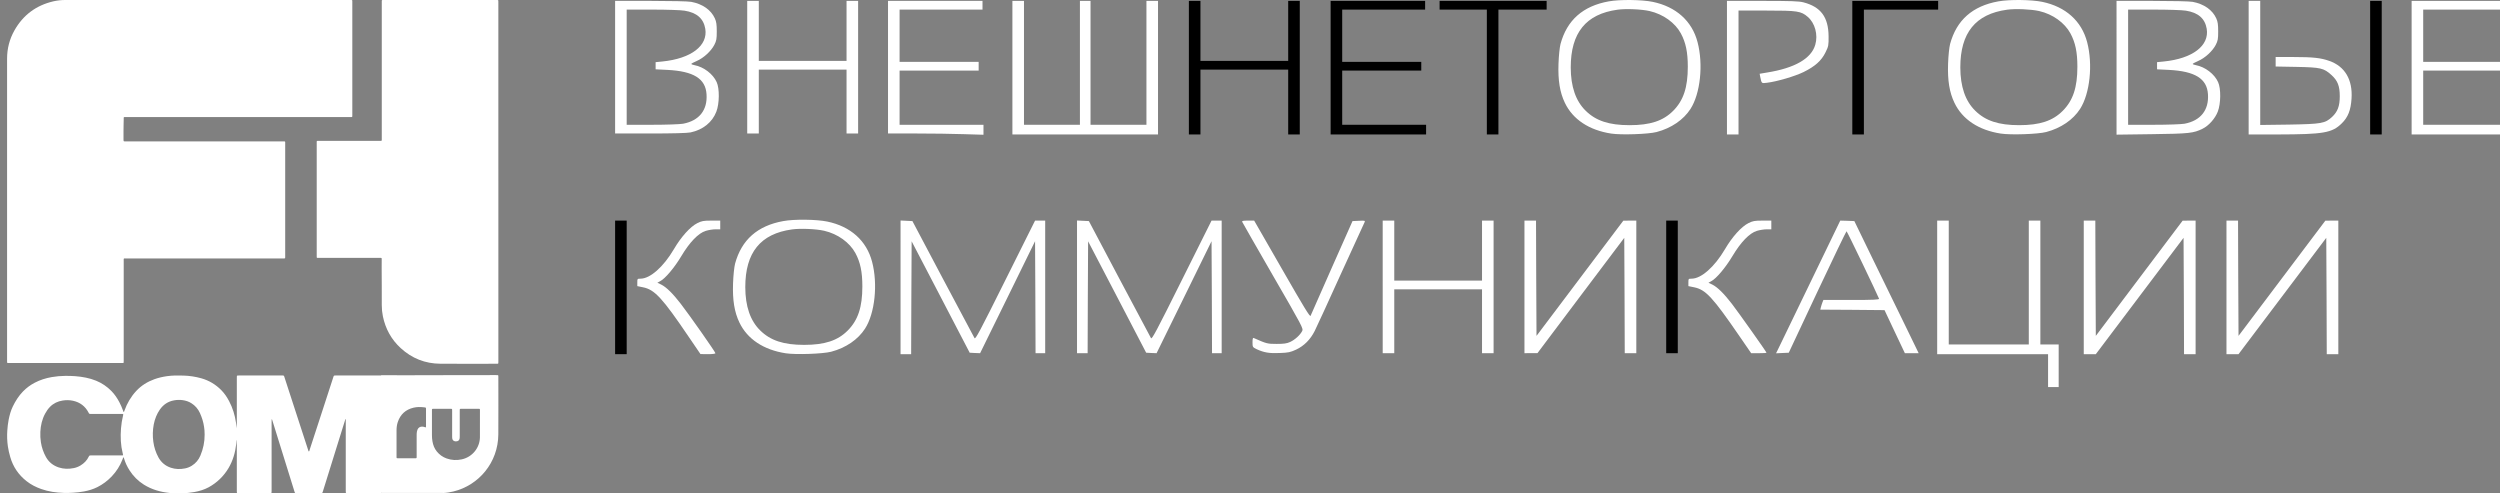 <svg class="svg" id="Main" width="100%" height="100%" viewBox="0 0 598 118" xmlns="http://www.w3.org/2000/svg">

<rect x="0" y="0" width="598" height="118" fill="#808080" stroke="none"/>

<mask id="MainMask"  maskUnits="userSpaceOnUse" >
<path d="M1.694 49.837C1.694 38.946 1.694 28.055 1.694 17.164C1.694 16.122 1.694 15.081 1.694 14.04C1.694 11.633 2.272 9.367 3.452 7.276C5.532 3.585 8.66 1.274 12.773 0.317C13.715 0.102 14.679 -0.005 15.645 0C38.371 0.002 61.097 0.003 83.823 0.002C84.305 0.002 84.273 -0.045 84.273 0.44C84.273 9.476 84.273 18.511 84.273 27.547C84.273 28.043 84.308 27.999 83.797 27.999H40.122C36.783 27.999 33.445 27.999 30.106 27.999C29.531 27.999 29.589 27.932 29.593 28.517C29.599 29.498 29.517 30.476 29.541 31.457C29.556 32.055 29.544 32.654 29.544 33.252C29.544 33.336 29.541 33.42 29.546 33.504C29.561 33.791 29.592 33.819 29.888 33.823C29.995 33.823 30.102 33.823 30.21 33.823C42.694 33.823 55.177 33.823 67.661 33.823C68.292 33.823 68.219 33.733 68.22 34.367C68.221 43.331 68.221 52.294 68.22 61.258C68.22 61.896 68.28 61.818 67.671 61.818C55.175 61.818 42.679 61.819 30.184 61.821C29.503 61.821 29.591 61.725 29.591 62.402C29.588 70.361 29.588 78.32 29.591 86.278C29.591 86.422 29.586 86.565 29.58 86.709C29.577 86.778 29.528 86.814 29.466 86.825C29.419 86.832 29.371 86.835 29.323 86.835C29.228 86.837 29.133 86.835 29.037 86.835H2.247C2.116 86.835 1.985 86.835 1.854 86.828C1.745 86.821 1.709 86.783 1.702 86.67C1.694 86.553 1.694 86.434 1.694 86.313C1.694 83.62 1.694 80.928 1.694 78.235V49.837Z" fill="white"/>
<path d="M119.209 43.517C119.209 57.807 119.209 72.096 119.209 86.384C119.209 86.54 119.209 86.695 119.2 86.85C119.195 86.952 119.144 86.998 119.04 87.005C118.936 87.012 118.826 87.011 118.719 87.011C114.259 87.011 109.8 87.034 105.341 87.005C101.709 86.982 98.528 85.731 95.848 83.267C93.606 81.208 92.205 78.655 91.587 75.67C91.407 74.79 91.318 73.894 91.321 72.996C91.321 71.416 91.338 69.836 91.316 68.257C91.297 66.905 91.296 65.553 91.294 64.201C91.294 63.507 91.302 62.813 91.303 62.119C91.303 61.648 91.316 61.688 90.878 61.688C86.049 61.688 81.22 61.688 76.391 61.688H76.105C75.755 61.688 75.759 61.698 75.759 61.325C75.759 60.367 75.759 59.41 75.759 58.453C75.759 50.386 75.759 42.32 75.759 34.254C75.759 33.622 75.683 33.693 76.305 33.693C81.121 33.691 85.938 33.691 90.756 33.693C90.863 33.693 90.97 33.695 91.077 33.693C91.294 33.686 91.311 33.668 91.319 33.437C91.323 33.305 91.319 33.173 91.319 33.042V0.69C91.319 0.558 91.317 0.426 91.319 0.295C91.326 0.018 91.335 0.009 91.596 0.003C91.656 0.003 91.715 0.003 91.775 0.003H118.745C118.841 0.003 118.935 0.003 119.031 0.006C119.16 0.013 119.194 0.044 119.201 0.184C119.208 0.339 119.206 0.495 119.206 0.65C119.206 12.845 119.206 25.04 119.206 37.235L119.209 43.517Z" fill="white"/>
<path d="M91.24 101.455C91.24 97.891 91.24 94.327 91.24 90.763C91.24 90.56 91.245 90.357 91.227 90.153C91.216 90.021 91.206 89.886 91.056 89.826C90.997 89.824 90.937 89.819 90.877 89.819C87.336 89.819 83.795 89.819 80.254 89.819C79.856 89.819 79.855 89.822 79.731 90.205C78.917 92.708 78.104 95.211 77.291 97.714C76.221 101.001 75.149 104.287 74.074 107.573C74.025 107.721 74.044 107.913 73.867 108.003C73.753 107.886 73.736 107.725 73.688 107.58C72.797 104.851 71.908 102.121 71.021 99.391C70.036 96.365 69.052 93.339 68.069 90.313C67.896 89.784 67.958 89.817 67.409 89.817C63.999 89.817 60.589 89.817 57.179 89.817C57.06 89.817 56.941 89.822 56.822 89.83C56.801 89.83 56.78 89.834 56.761 89.842C56.741 89.85 56.723 89.862 56.709 89.877C56.694 89.892 56.682 89.91 56.674 89.929C56.666 89.949 56.661 89.97 56.661 89.991C56.652 90.134 56.649 90.278 56.649 90.421C56.649 94.191 56.649 97.961 56.649 101.731C56.649 101.969 56.642 102.208 56.639 102.446C56.575 101.999 56.513 101.555 56.449 101.111C56.191 99.294 55.654 97.566 54.796 95.942C54.297 94.996 53.707 94.111 52.957 93.348C51.608 91.972 50.01 91.012 48.154 90.488C46.775 90.101 45.354 89.883 43.923 89.839C42.6 89.793 41.277 89.791 39.961 89.978C38.931 90.126 37.92 90.35 36.941 90.703C35.276 91.305 33.799 92.213 32.59 93.514C31.323 94.879 30.395 96.46 29.77 98.219C29.732 98.329 29.724 98.455 29.623 98.536C29.46 98.493 29.474 98.334 29.433 98.221C29.183 97.523 28.885 96.842 28.541 96.186C28.028 95.219 27.419 94.319 26.653 93.537C25.616 92.472 24.372 91.632 22.998 91.07C21.402 90.417 19.73 90.123 18.02 89.984C17.211 89.919 16.401 89.905 15.59 89.911C14.517 89.919 13.446 90.015 12.388 90.198C10.944 90.449 9.562 90.882 8.264 91.571C7.237 92.11 6.302 92.809 5.492 93.642C4.478 94.692 3.704 95.911 3.068 97.219C2.574 98.236 2.282 99.323 2.063 100.43C1.896 101.276 1.81 102.132 1.747 102.992C1.657 104.258 1.704 105.53 1.886 106.786C2.007 107.641 2.213 108.478 2.449 109.307C3.119 111.663 4.436 113.583 6.351 115.092C7.412 115.929 8.602 116.528 9.87 116.976C11.608 117.591 13.409 117.844 15.241 117.903C15.991 117.928 16.742 117.907 17.493 117.86C18.373 117.809 19.25 117.705 20.118 117.547C21.224 117.339 22.296 117.018 23.305 116.51C24.587 115.865 25.713 115.012 26.707 113.977C27.827 112.809 28.705 111.431 29.291 109.92C29.343 109.787 29.392 109.653 29.446 109.519C29.467 109.467 29.474 109.388 29.553 109.397C29.603 109.402 29.609 109.465 29.623 109.508C29.635 109.543 29.646 109.577 29.655 109.611C29.954 110.655 30.415 111.624 31.001 112.533C31.889 113.91 33.015 115.045 34.403 115.917C36.294 117.104 38.376 117.69 40.575 117.917C41.539 118.017 42.504 118.01 43.469 117.996C44.471 117.977 45.469 117.878 46.455 117.701C47.671 117.488 48.843 117.132 49.936 116.542C51.905 115.464 53.546 113.871 54.686 111.932C55.723 110.158 56.277 108.227 56.507 106.194C56.539 105.909 56.565 105.622 56.595 105.338C56.598 105.327 56.603 105.316 56.609 105.306L56.647 105.335V110.521C56.647 112.819 56.647 115.117 56.647 117.415C56.647 117.534 56.647 117.654 56.655 117.773C56.662 117.892 56.712 117.941 56.836 117.954C56.93 117.963 57.026 117.963 57.121 117.964C59.577 117.964 62.033 117.964 64.49 117.964C64.585 117.965 64.68 117.962 64.775 117.953C64.896 117.94 64.95 117.889 64.958 117.772C64.968 117.629 64.967 117.485 64.967 117.341C64.967 111.813 64.967 106.284 64.967 100.754C64.967 100.623 64.969 100.491 64.974 100.36C64.975 100.349 64.978 100.338 64.983 100.328C64.989 100.318 64.996 100.31 65.005 100.304C65.047 100.288 65.07 100.321 65.082 100.355C65.157 100.595 65.232 100.834 65.306 101.074C66.332 104.375 67.358 107.677 68.384 110.978C69.059 113.149 69.734 115.319 70.408 117.489C70.56 117.972 70.52 117.963 71.049 117.963C72.898 117.963 74.746 117.963 76.593 117.963C77.149 117.963 77.1 117.971 77.256 117.472C78.023 115.006 78.791 112.539 79.559 110.071C80.11 108.301 80.661 106.53 81.212 104.76C81.66 103.321 82.11 101.882 82.561 100.444C82.583 100.373 82.575 100.276 82.7 100.233C82.702 100.402 82.705 100.556 82.705 100.71C82.705 106.251 82.705 111.792 82.705 117.333C82.705 117.476 82.705 117.62 82.714 117.763C82.722 117.884 82.775 117.938 82.891 117.951C82.998 117.96 83.105 117.964 83.212 117.963C86.109 117.969 88.302 117.976 91.199 117.979L91.239 116.769C91.239 111.664 91.239 106.559 91.24 101.455ZM29.477 99.191C29.468 99.25 29.453 99.308 29.439 99.366C29.19 100.389 29.024 101.43 28.942 102.48C28.863 103.482 28.85 104.489 28.904 105.493C28.961 106.485 29.111 107.469 29.352 108.433C29.38 108.547 29.407 108.666 29.428 108.783C29.432 108.801 29.433 108.819 29.429 108.837C29.425 108.854 29.417 108.871 29.406 108.885C29.395 108.899 29.38 108.911 29.364 108.918C29.347 108.926 29.329 108.929 29.311 108.929C29.205 108.937 29.097 108.939 28.99 108.939C27.799 108.939 26.608 108.939 25.415 108.939H21.948C21.853 108.939 21.758 108.947 21.662 108.939C21.456 108.92 21.337 109.006 21.247 109.196C20.811 110.122 20.123 110.817 19.256 111.344C18.765 111.642 18.226 111.852 17.664 111.965C16.44 112.215 15.219 112.204 14.027 111.803C12.713 111.361 11.68 110.552 10.997 109.324C10.385 108.224 9.974 107.024 9.781 105.78C9.652 104.952 9.609 104.113 9.654 103.277C9.73 101.753 10.061 100.293 10.794 98.942C11.114 98.351 11.487 97.798 11.961 97.317C12.797 96.47 13.816 95.99 14.98 95.809C15.81 95.68 16.643 95.679 17.468 95.861C19.138 96.229 20.385 97.163 21.18 98.69C21.192 98.711 21.203 98.732 21.212 98.754C21.282 98.956 21.431 99.021 21.631 99.011C21.738 99.005 21.845 99.011 21.952 99.011H28.959C29.091 99.011 29.222 99.011 29.352 99.021C29.455 99.025 29.493 99.083 29.477 99.191ZM47.94 108.965C47.505 110.004 46.819 110.817 45.867 111.409C45.37 111.719 44.82 111.935 44.245 112.046C43.102 112.271 41.965 112.253 40.856 111.877C39.561 111.438 38.566 110.618 37.902 109.413C37.269 108.257 36.855 106.993 36.68 105.685C36.578 104.987 36.537 104.281 36.557 103.575C36.605 102.215 36.816 100.886 37.341 99.621C37.577 99.045 37.874 98.496 38.227 97.984C39.065 96.781 40.191 96.018 41.641 95.762C42.322 95.639 43.019 95.623 43.705 95.716C44.447 95.82 45.144 96.048 45.779 96.449C46.678 97.007 47.388 97.823 47.82 98.791C48.3 99.854 48.65 100.955 48.815 102.112C48.853 102.373 48.891 102.634 48.91 102.896C48.933 103.253 48.935 103.613 48.947 103.971C48.959 105.706 48.61 107.367 47.94 108.965Z" fill="white"/>
<path d="M116.53 95.655H92.67V112.129H116.53V95.655Z" fill="none"/>
<path d="M119.205 90.171C119.205 90.075 119.205 89.98 119.196 89.884C119.188 89.783 119.142 89.737 119.035 89.732C118.892 89.723 118.749 89.723 118.606 89.723C113.767 89.741 108.928 89.708 104.09 89.745C99.93 89.777 95.77 89.751 91.61 89.752C91.491 89.752 91.371 89.753 91.252 89.754C91.217 89.752 91.181 89.757 91.147 89.769C91.113 89.782 91.083 89.801 91.057 89.826C91.062 89.969 91.071 90.112 91.071 90.256C91.073 91.129 91.073 92.002 91.071 92.876V98.152C91.071 99.037 91.078 99.922 91.069 100.807C91.061 101.68 91.076 102.552 91.075 103.425C91.067 108.067 91.065 112.709 91.071 117.35C91.071 117.446 91.068 117.541 91.075 117.637C91.09 117.841 91.139 117.892 91.334 117.904C91.429 117.911 91.524 117.908 91.619 117.908C96.328 117.908 101.036 117.908 105.744 117.908C105.839 117.908 105.934 117.919 106.029 117.924C106.854 117.892 107.663 117.754 108.463 117.559C114.543 116.08 119.15 110.64 119.199 103.919C119.232 99.335 119.205 94.753 119.205 90.171ZM101.9 101.97C101.898 102.286 101.845 102.262 101.621 102.177C101.4 102.085 101.162 102.041 100.923 102.045C100.421 102.066 100.066 102.304 99.864 102.766C99.723 103.09 99.69 103.436 99.668 103.783C99.659 103.926 99.664 104.07 99.664 104.213C99.664 105.865 99.664 107.516 99.664 109.168C99.664 109.633 99.689 109.616 99.211 109.618C97.911 109.622 96.612 109.618 95.312 109.618C95.264 109.618 95.216 109.618 95.169 109.615C94.861 109.603 94.852 109.598 94.851 109.282C94.849 108.145 94.849 107.008 94.851 105.871V102.927C94.851 102.264 94.934 101.612 95.142 100.982C95.754 99.124 97.02 97.971 98.913 97.521C99.697 97.335 100.495 97.32 101.295 97.417C101.437 97.435 101.58 97.444 101.721 97.467C101.839 97.487 101.883 97.54 101.894 97.66C101.901 97.743 101.901 97.828 101.901 97.911C101.901 99.228 101.901 100.544 101.901 101.86C101.9 101.899 101.9 101.934 101.9 101.97ZM114.799 104.564C114.772 107.135 112.962 109.335 110.45 109.879C109.224 110.146 108.009 110.082 106.822 109.66C105.889 109.328 105.115 108.762 104.488 107.998C103.905 107.287 103.594 106.453 103.44 105.554C103.359 105.058 103.318 104.556 103.32 104.053C103.317 103.214 103.32 102.378 103.32 101.54C103.32 100.428 103.32 99.315 103.32 98.202C103.32 97.787 103.322 97.785 103.733 97.785C105.069 97.785 106.404 97.785 107.739 97.785C108.15 97.785 108.152 97.787 108.152 98.202C108.152 100.248 108.152 102.294 108.152 104.34C108.149 104.495 108.153 104.651 108.167 104.806C108.221 105.292 108.509 105.555 108.994 105.575C109.03 105.577 109.066 105.577 109.101 105.575C109.61 105.564 109.899 105.304 109.954 104.797C109.968 104.63 109.973 104.463 109.97 104.295C109.97 102.309 109.97 100.323 109.97 98.337C109.97 98.217 109.968 98.097 109.975 97.978C109.984 97.832 110.023 97.799 110.177 97.787C110.237 97.783 110.296 97.784 110.356 97.784C111.715 97.784 113.074 97.784 114.433 97.784C114.797 97.784 114.802 97.788 114.802 98.137C114.803 100.28 114.82 102.422 114.797 104.563L114.799 104.564Z" fill="white"/>
<path d="M384.809 0.329C378.627 1.44 374.821 4.82 373.276 10.516C373.068 11.349 372.861 13.271 372.792 15.261C372.653 19.221 373.115 22.091 374.314 24.592C376.205 28.551 380.103 31.144 385.41 31.953C387.809 32.324 394.314 32.092 396.251 31.583C399.78 30.657 402.686 28.666 404.37 26.05C406.723 22.392 407.461 15.423 406.054 10.075C404.739 5.028 400.91 1.601 395.329 0.444C392.744 -0.088 387.416 -0.157 384.809 0.329ZM394.589 2.644C397.865 3.407 400.679 5.445 402.062 7.992C403.24 10.168 403.723 12.483 403.723 15.956C403.723 20.911 402.685 24.036 400.217 26.514C397.819 28.921 394.727 29.941 389.792 29.941C384.879 29.941 381.742 28.899 379.297 26.491C376.921 24.176 375.721 20.703 375.721 16.119C375.721 7.854 379.343 3.363 386.909 2.321C388.938 2.042 392.629 2.204 394.589 2.644H394.589Z" fill="white"/>
<path d="M477.997 0.329C471.815 1.44 468.009 4.82 466.463 10.516C466.256 11.349 466.048 13.271 465.979 15.261C465.841 19.221 466.302 22.091 467.502 24.592C469.393 28.55 473.291 31.144 478.598 31.953C480.996 32.324 487.501 32.092 489.439 31.583C492.968 30.657 495.874 28.666 497.558 26.05C499.911 22.392 500.649 15.423 499.242 10.075C497.926 5.029 494.097 1.602 488.515 0.444C485.932 -0.088 480.603 -0.157 477.997 0.329ZM487.777 2.644C491.052 3.406 493.866 5.445 495.25 7.992C496.428 10.168 496.911 12.483 496.911 15.956C496.911 20.91 495.873 24.036 493.405 26.513C491.006 28.921 487.915 29.94 482.979 29.94C478.066 29.94 474.929 28.898 472.484 26.49C470.108 24.175 468.909 20.702 468.909 16.118C468.909 7.853 472.53 3.361 480.096 2.32C482.127 2.042 485.816 2.204 487.777 2.644Z" fill="white"/>
<path d="M147.135 16.072V31.931H155.556C160.838 31.931 164.413 31.838 165.174 31.676C168.149 31.051 170.387 29.245 171.356 26.698C172.094 24.777 172.14 21.189 171.425 19.637C170.572 17.716 168.334 16.003 166.12 15.586C165.705 15.516 165.36 15.377 165.36 15.285C165.36 15.215 165.936 14.891 166.652 14.59C168.312 13.872 170.066 12.252 170.85 10.77C171.382 9.751 171.45 9.311 171.45 7.506C171.45 5.885 171.357 5.19 170.988 4.38C170.063 2.365 168.058 0.954 165.36 0.444C164.688 0.305 160.375 0.213 155.647 0.213H147.135L147.135 16.072ZM163.72 2.551C166.672 3.013 168.286 4.426 168.704 6.881C169.373 10.932 165.313 14.013 158.462 14.706L156.824 14.868V16.581L159.662 16.72C165.912 17.044 168.773 18.803 169.003 22.555C169.257 26.352 167.227 28.876 163.398 29.594C162.638 29.732 159.362 29.848 155.971 29.848H149.903V2.297H156.085C159.476 2.297 162.912 2.412 163.72 2.551Z" fill="white"/>
<path d="M178.736 16.072V31.931H181.504V16.651H202.494V31.931H205.262V0.213H202.494V14.567H181.504V0.213H178.736V16.072Z" fill="white"/>
<path d="M212.413 16.072V31.931H219.171C222.861 31.931 228.005 32 230.589 32.093L235.248 32.232V29.847H215.181V16.882H234.095V14.799H215.181V2.297H235.016V0.213H212.413V16.072Z" fill="white"/>
<path d="M242.168 16.188V32.162H276.998V0.213H274.229V29.848H260.853V0.213H258.316V29.848H244.936V0.213H242.168V16.188Z" fill="white"/>
<path d="M284.379 16.188V32.162H287.147V16.651H308.137V32.162H310.905V0.213H308.137V14.567H287.147V0.213H284.379V16.188Z"/>
<path d="M318.286 16.188V32.162H341.122V29.847H321.054V16.882H339.969V14.799H321.054V2.297H340.89V0.213H318.286V16.188Z"/>
<path d="M344.351 1.255V2.297H355.654V32.161H358.422V2.297H369.955V0.213H344.351V1.255Z"/>
<path d="M413.088 16.188V32.163H415.855V2.527H422.521C429.971 2.527 430.802 2.641 432.439 4.055C434.146 5.537 434.909 8.315 434.215 10.7C433.269 14.01 429.325 16.279 422.705 17.344L420.906 17.645L421.044 18.363C421.39 20.007 421.321 19.96 422.659 19.798C425.012 19.52 429.347 18.247 431.424 17.229C434.146 15.886 435.691 14.521 436.66 12.529C437.375 11.093 437.42 10.838 437.398 8.662C437.352 4.102 435.553 1.647 431.378 0.559C430.317 0.281 428.356 0.212 421.574 0.212H413.088V16.188Z" fill="white"/>
<path d="M443.074 16.188V32.162H445.842V2.298H463.604V0.213H443.074V16.188Z"/>
<path d="M506.276 16.21V32.209L514.764 32.094C523.668 31.98 524.682 31.863 526.851 30.797C528.327 30.08 529.85 28.367 530.496 26.7C531.234 24.778 531.28 21.19 530.565 19.638C529.711 17.717 527.474 16.004 525.259 15.587C524.844 15.517 524.499 15.379 524.499 15.286C524.499 15.216 525.076 14.892 525.791 14.591C527.452 13.873 529.205 12.253 529.989 10.771C530.521 9.752 530.589 9.313 530.589 7.507C530.589 5.886 530.497 5.191 530.127 4.381C529.204 2.365 527.197 0.954 524.497 0.444C523.828 0.306 519.514 0.213 514.786 0.213H506.274L506.276 16.21ZM522.863 2.551C525.815 3.014 527.429 4.426 527.845 6.881C528.514 10.932 524.454 14.013 517.603 14.706L515.966 14.868V16.581L518.803 16.72C525.054 17.044 527.914 18.803 528.145 22.555C528.398 26.352 526.368 28.876 522.54 29.594C521.78 29.732 518.503 29.848 515.112 29.848H509.046V2.297H515.225C518.616 2.297 522.053 2.412 522.863 2.551Z" fill="white"/>
<path d="M537.877 16.188V32.162H544.864C555.798 32.139 557.828 31.792 560.134 29.523C561.657 28.041 562.303 26.375 562.487 23.596C562.787 19.057 560.896 15.863 557.159 14.567C555.175 13.849 553.237 13.641 548.671 13.641H544.334V15.91L549.363 16.003C555.129 16.117 555.844 16.28 557.689 17.948C559.165 19.29 559.673 20.564 559.673 23.018C559.673 25.379 559.165 26.722 557.828 27.972C556.144 29.523 555.358 29.662 547.517 29.803L540.647 29.893V0.213H537.879L537.877 16.188Z" fill="white"/>
<path d="M566.94 16.188V32.162H569.708V0.213H566.94V16.188Z"/>
<path d="M576.86 16.188V32.162H599.696V29.847H579.628V16.882H598.543V14.799H579.628V2.297H599.464V0.213H576.86V16.188Z" fill="white"/>
<path d="M187.361 52.883C181.18 53.994 177.374 57.375 175.829 63.07C175.621 63.903 175.413 65.825 175.344 67.816C175.206 71.775 175.667 74.646 176.866 77.146C178.758 81.105 182.656 83.698 187.962 84.507C190.361 84.878 196.866 84.646 198.804 84.137C202.333 83.211 205.239 81.22 206.923 78.603C209.276 74.946 210.014 67.977 208.606 62.629C207.292 57.582 203.463 54.155 197.881 52.998C195.297 52.466 189.969 52.397 187.361 52.883ZM197.142 55.198C200.417 55.961 203.231 58 204.615 60.546C205.793 62.723 206.276 65.038 206.276 68.511C206.276 73.465 205.238 76.59 202.77 79.068C200.371 81.475 197.28 82.494 192.344 82.494C187.431 82.494 184.294 81.453 181.849 79.045C179.473 76.73 178.273 73.257 178.273 68.673C178.273 60.408 181.895 55.916 189.461 54.874C191.492 54.596 195.182 54.758 197.143 55.198H197.142Z" fill="white"/>
<path d="M147.135 68.742V84.717H149.903V52.767H147.135V68.742Z"/>
<path d="M166.811 53.37C165.127 54.203 162.912 56.657 161.183 59.621C158.691 63.857 155.508 66.659 153.203 66.659C152.465 66.659 152.443 66.682 152.443 67.561V68.441L153.804 68.719C156.594 69.275 158.44 71.266 164.806 80.666L167.551 84.694L169.35 84.717C170.388 84.717 171.126 84.624 171.126 84.485C171.126 84.208 164.991 75.456 162.845 72.678C160.977 70.247 159.386 68.673 158.163 68.071L157.24 67.631L157.909 67.261C159.109 66.659 161.346 63.996 162.961 61.287C164.991 57.884 167.067 55.754 168.82 55.223C169.489 55.014 170.55 54.852 171.172 54.852H172.28V52.769H170.132C168.286 52.767 167.826 52.86 166.811 53.37Z" fill="white"/>
<path d="M215.411 68.742V84.717H217.948L217.995 71.22L218.064 57.722L225.007 71.033L231.95 84.369L233.195 84.438L234.441 84.484L241.015 71.103L247.589 57.698L247.658 71.103L247.704 84.484H250.01V52.766H247.589L240.461 67.052C234.326 79.368 233.311 81.267 233.103 80.873C232.964 80.642 229.551 74.229 225.537 66.658L218.248 52.883L216.818 52.814L215.412 52.744L215.411 68.742Z" fill="white"/>
<path d="M257.623 68.626V84.485H260.161L260.207 71.103L260.276 57.722L267.219 71.033L274.162 84.368L275.408 84.438L276.653 84.484L283.227 71.102L289.801 57.698L289.87 71.102L289.916 84.484H292.223V52.766H289.801L282.672 67.052C276.537 79.368 275.522 81.267 275.314 80.873C275.176 80.642 271.762 74.229 267.748 66.658L260.46 52.883L259.029 52.814L257.623 52.744V68.626Z" fill="white"/>
<path d="M297.135 53.068C297.204 53.254 300.526 59.041 304.516 65.964C311.597 78.211 311.782 78.582 311.482 79.184C310.975 80.156 309.752 81.267 308.599 81.8C307.791 82.17 307.099 82.263 305.369 82.263C303.155 82.263 302.97 82.217 299.902 80.852C299.671 80.759 299.602 81.06 299.602 81.894C299.602 83.028 299.625 83.051 300.617 83.537C302.324 84.324 303.616 84.556 306.107 84.44C308.183 84.371 308.667 84.255 310.028 83.63C311.943 82.727 313.442 81.222 314.48 79.162C314.918 78.305 317.71 72.216 320.708 65.595C323.73 58.996 326.29 53.394 326.405 53.161C326.589 52.767 326.497 52.744 325.067 52.814L323.522 52.883L318.586 63.996C315.888 70.108 313.603 75.294 313.488 75.549C313.35 75.873 311.873 73.465 306.66 64.366L299.994 52.767H298.519C297.366 52.767 297.043 52.837 297.135 53.068Z" fill="white"/>
<path d="M330.742 68.626V84.485H333.509V69.205H354.5V84.485H357.268V52.767H354.5V67.122H333.509V52.767H330.741L330.742 68.626Z" fill="white"/>
<path d="M364.65 68.626V84.485L366.218 84.462H367.763L378.143 70.664L388.523 56.889L388.592 70.687L388.638 84.485H391.406V52.767H389.861L388.292 52.791L377.913 66.566L367.533 80.341L367.464 66.566L367.418 52.767H364.65V68.626Z" fill="white"/>
<path d="M398.557 68.626V84.485H401.325V52.767H398.557V68.626Z"/>
<path d="M418.232 53.37C416.548 54.203 414.334 56.657 412.604 59.62C410.113 63.857 406.93 66.659 404.624 66.659C403.886 66.659 403.864 66.681 403.864 67.561V68.441L405.225 68.719C407.993 69.275 409.676 71.081 416.158 80.526L418.88 84.485H420.725C421.717 84.485 422.547 84.439 422.547 84.371C422.547 84.186 415.905 74.809 414.267 72.679C412.398 70.248 410.809 68.674 409.585 68.072L408.662 67.632L409.331 67.262C410.53 66.66 412.767 63.997 414.382 61.288C416.412 57.885 418.486 55.755 420.241 55.224C420.91 55.015 421.971 54.853 422.594 54.853H423.701V52.77H421.555C419.708 52.767 419.247 52.86 418.232 53.37Z" fill="white"/>
<path d="M432.948 67.747C428.958 76.012 425.498 83.143 425.267 83.629L424.829 84.509L426.352 84.439L427.874 84.37L434.702 69.831C438.461 61.843 441.621 55.314 441.691 55.314C441.829 55.314 448.933 70.108 449.464 71.451C449.556 71.683 448.149 71.752 442.867 71.752H436.155L435.924 72.331C435.81 72.655 435.624 73.187 435.555 73.488L435.417 74.067L443.098 74.113L450.779 74.183L453.201 79.323L455.646 84.485H458.944L455.761 77.933C454.008 74.345 450.548 67.237 448.057 62.143L443.559 52.883L441.875 52.813L440.191 52.767L432.948 67.747Z" fill="white"/>
<path d="M463.373 68.742V84.717H489.899V92.589H492.436V82.402H488.055V52.766H485.287V82.402H466.142V52.766H463.374L463.373 68.742Z" fill="white"/>
<path d="M498.434 68.742V84.717H501.317L511.812 70.803L522.307 56.889L522.376 70.803L522.422 84.717H525.19V52.767H523.645L522.076 52.791L511.696 66.566L501.317 80.341L501.247 66.566L501.201 52.767H498.434V68.742Z" fill="white"/>
<path d="M532.572 68.742V84.717H535.455L545.95 70.803L556.445 56.889L556.514 70.803L556.56 84.717H559.328V52.767H557.784L556.216 52.791L545.836 66.566L535.456 80.341L535.387 66.566L535.341 52.767H532.573L532.572 68.742Z" fill="white"/>
</mask>


<g id="MainForm" width="100%" height="100%">
<path d="M1.694 49.837C1.694 38.946 1.694 28.055 1.694 17.164C1.694 16.122 1.694 15.081 1.694 14.04C1.694 11.633 2.272 9.367 3.452 7.276C5.532 3.585 8.66 1.274 12.773 0.317C13.715 0.102 14.679 -0.005 15.645 0C38.371 0.002 61.097 0.003 83.823 0.002C84.305 0.002 84.273 -0.045 84.273 0.44C84.273 9.476 84.273 18.511 84.273 27.547C84.273 28.043 84.308 27.999 83.797 27.999H40.122C36.783 27.999 33.445 27.999 30.106 27.999C29.531 27.999 29.589 27.932 29.593 28.517C29.599 29.498 29.517 30.476 29.541 31.457C29.556 32.055 29.544 32.654 29.544 33.252C29.544 33.336 29.541 33.42 29.546 33.504C29.561 33.791 29.592 33.819 29.888 33.823C29.995 33.823 30.102 33.823 30.21 33.823C42.694 33.823 55.177 33.823 67.661 33.823C68.292 33.823 68.219 33.733 68.22 34.367C68.221 43.331 68.221 52.294 68.22 61.258C68.22 61.896 68.28 61.818 67.671 61.818C55.175 61.818 42.679 61.819 30.184 61.821C29.503 61.821 29.591 61.725 29.591 62.402C29.588 70.361 29.588 78.32 29.591 86.278C29.591 86.422 29.586 86.565 29.58 86.709C29.577 86.778 29.528 86.814 29.466 86.825C29.419 86.832 29.371 86.835 29.323 86.835C29.228 86.837 29.133 86.835 29.037 86.835H2.247C2.116 86.835 1.985 86.835 1.854 86.828C1.745 86.821 1.709 86.783 1.702 86.67C1.694 86.553 1.694 86.434 1.694 86.313C1.694 83.62 1.694 80.928 1.694 78.235V49.837Z" fill="white"/>
<path d="M119.209 43.517C119.209 57.807 119.209 72.096 119.209 86.384C119.209 86.54 119.209 86.695 119.2 86.85C119.195 86.952 119.144 86.998 119.04 87.005C118.936 87.012 118.826 87.011 118.719 87.011C114.259 87.011 109.8 87.034 105.341 87.005C101.709 86.982 98.528 85.731 95.848 83.267C93.606 81.208 92.205 78.655 91.587 75.67C91.407 74.79 91.318 73.894 91.321 72.996C91.321 71.416 91.338 69.836 91.316 68.257C91.297 66.905 91.296 65.553 91.294 64.201C91.294 63.507 91.302 62.813 91.303 62.119C91.303 61.648 91.316 61.688 90.878 61.688C86.049 61.688 81.22 61.688 76.391 61.688H76.105C75.755 61.688 75.759 61.698 75.759 61.325C75.759 60.367 75.759 59.41 75.759 58.453C75.759 50.386 75.759 42.32 75.759 34.254C75.759 33.622 75.683 33.693 76.305 33.693C81.121 33.691 85.938 33.691 90.756 33.693C90.863 33.693 90.97 33.695 91.077 33.693C91.294 33.686 91.311 33.668 91.319 33.437C91.323 33.305 91.319 33.173 91.319 33.042V0.69C91.319 0.558 91.317 0.426 91.319 0.295C91.326 0.018 91.335 0.009 91.596 0.003C91.656 0.003 91.715 0.003 91.775 0.003H118.745C118.841 0.003 118.935 0.003 119.031 0.006C119.16 0.013 119.194 0.044 119.201 0.184C119.208 0.339 119.206 0.495 119.206 0.65C119.206 12.845 119.206 25.04 119.206 37.235L119.209 43.517Z" fill="white"/>
<path d="M91.24 101.455C91.24 97.891 91.24 94.327 91.24 90.763C91.24 90.56 91.245 90.357 91.227 90.153C91.216 90.021 91.206 89.886 91.056 89.826C90.997 89.824 90.937 89.819 90.877 89.819C87.336 89.819 83.795 89.819 80.254 89.819C79.856 89.819 79.855 89.822 79.731 90.205C78.917 92.708 78.104 95.211 77.291 97.714C76.221 101.001 75.149 104.287 74.074 107.573C74.025 107.721 74.044 107.913 73.867 108.003C73.753 107.886 73.736 107.725 73.688 107.58C72.797 104.851 71.908 102.121 71.021 99.391C70.036 96.365 69.052 93.339 68.069 90.313C67.896 89.784 67.958 89.817 67.409 89.817C63.999 89.817 60.589 89.817 57.179 89.817C57.06 89.817 56.941 89.822 56.822 89.83C56.801 89.83 56.78 89.834 56.761 89.842C56.741 89.85 56.723 89.862 56.709 89.877C56.694 89.892 56.682 89.91 56.674 89.929C56.666 89.949 56.661 89.97 56.661 89.991C56.652 90.134 56.649 90.278 56.649 90.421C56.649 94.191 56.649 97.961 56.649 101.731C56.649 101.969 56.642 102.208 56.639 102.446C56.575 101.999 56.513 101.555 56.449 101.111C56.191 99.294 55.654 97.566 54.796 95.942C54.297 94.996 53.707 94.111 52.957 93.348C51.608 91.972 50.01 91.012 48.154 90.488C46.775 90.101 45.354 89.883 43.923 89.839C42.6 89.793 41.277 89.791 39.961 89.978C38.931 90.126 37.92 90.35 36.941 90.703C35.276 91.305 33.799 92.213 32.59 93.514C31.323 94.879 30.395 96.46 29.77 98.219C29.732 98.329 29.724 98.455 29.623 98.536C29.46 98.493 29.474 98.334 29.433 98.221C29.183 97.523 28.885 96.842 28.541 96.186C28.028 95.219 27.419 94.319 26.653 93.537C25.616 92.472 24.372 91.632 22.998 91.07C21.402 90.417 19.73 90.123 18.02 89.984C17.211 89.919 16.401 89.905 15.59 89.911C14.517 89.919 13.446 90.015 12.388 90.198C10.944 90.449 9.562 90.882 8.264 91.571C7.237 92.11 6.302 92.809 5.492 93.642C4.478 94.692 3.704 95.911 3.068 97.219C2.574 98.236 2.282 99.323 2.063 100.43C1.896 101.276 1.81 102.132 1.747 102.992C1.657 104.258 1.704 105.53 1.886 106.786C2.007 107.641 2.213 108.478 2.449 109.307C3.119 111.663 4.436 113.583 6.351 115.092C7.412 115.929 8.602 116.528 9.87 116.976C11.608 117.591 13.409 117.844 15.241 117.903C15.991 117.928 16.742 117.907 17.493 117.86C18.373 117.809 19.25 117.705 20.118 117.547C21.224 117.339 22.296 117.018 23.305 116.51C24.587 115.865 25.713 115.012 26.707 113.977C27.827 112.809 28.705 111.431 29.291 109.92C29.343 109.787 29.392 109.653 29.446 109.519C29.467 109.467 29.474 109.388 29.553 109.397C29.603 109.402 29.609 109.465 29.623 109.508C29.635 109.543 29.646 109.577 29.655 109.611C29.954 110.655 30.415 111.624 31.001 112.533C31.889 113.91 33.015 115.045 34.403 115.917C36.294 117.104 38.376 117.69 40.575 117.917C41.539 118.017 42.504 118.01 43.469 117.996C44.471 117.977 45.469 117.878 46.455 117.701C47.671 117.488 48.843 117.132 49.936 116.542C51.905 115.464 53.546 113.871 54.686 111.932C55.723 110.158 56.277 108.227 56.507 106.194C56.539 105.909 56.565 105.622 56.595 105.338C56.598 105.327 56.603 105.316 56.609 105.306L56.647 105.335V110.521C56.647 112.819 56.647 115.117 56.647 117.415C56.647 117.534 56.647 117.654 56.655 117.773C56.662 117.892 56.712 117.941 56.836 117.954C56.93 117.963 57.026 117.963 57.121 117.964C59.577 117.964 62.033 117.964 64.49 117.964C64.585 117.965 64.68 117.962 64.775 117.953C64.896 117.94 64.95 117.889 64.958 117.772C64.968 117.629 64.967 117.485 64.967 117.341C64.967 111.813 64.967 106.284 64.967 100.754C64.967 100.623 64.969 100.491 64.974 100.36C64.975 100.349 64.978 100.338 64.983 100.328C64.989 100.318 64.996 100.31 65.005 100.304C65.047 100.288 65.07 100.321 65.082 100.355C65.157 100.595 65.232 100.834 65.306 101.074C66.332 104.375 67.358 107.677 68.384 110.978C69.059 113.149 69.734 115.319 70.408 117.489C70.56 117.972 70.52 117.963 71.049 117.963C72.898 117.963 74.746 117.963 76.593 117.963C77.149 117.963 77.1 117.971 77.256 117.472C78.023 115.006 78.791 112.539 79.559 110.071C80.11 108.301 80.661 106.53 81.212 104.76C81.66 103.321 82.11 101.882 82.561 100.444C82.583 100.373 82.575 100.276 82.7 100.233C82.702 100.402 82.705 100.556 82.705 100.71C82.705 106.251 82.705 111.792 82.705 117.333C82.705 117.476 82.705 117.62 82.714 117.763C82.722 117.884 82.775 117.938 82.891 117.951C82.998 117.96 83.105 117.964 83.212 117.963C86.109 117.969 88.302 117.976 91.199 117.979L91.239 116.769C91.239 111.664 91.239 106.559 91.24 101.455ZM29.477 99.191C29.468 99.25 29.453 99.308 29.439 99.366C29.19 100.389 29.024 101.43 28.942 102.48C28.863 103.482 28.85 104.489 28.904 105.493C28.961 106.485 29.111 107.469 29.352 108.433C29.38 108.547 29.407 108.666 29.428 108.783C29.432 108.801 29.433 108.819 29.429 108.837C29.425 108.854 29.417 108.871 29.406 108.885C29.395 108.899 29.38 108.911 29.364 108.918C29.347 108.926 29.329 108.929 29.311 108.929C29.205 108.937 29.097 108.939 28.99 108.939C27.799 108.939 26.608 108.939 25.415 108.939H21.948C21.853 108.939 21.758 108.947 21.662 108.939C21.456 108.92 21.337 109.006 21.247 109.196C20.811 110.122 20.123 110.817 19.256 111.344C18.765 111.642 18.226 111.852 17.664 111.965C16.44 112.215 15.219 112.204 14.027 111.803C12.713 111.361 11.68 110.552 10.997 109.324C10.385 108.224 9.974 107.024 9.781 105.78C9.652 104.952 9.609 104.113 9.654 103.277C9.73 101.753 10.061 100.293 10.794 98.942C11.114 98.351 11.487 97.798 11.961 97.317C12.797 96.47 13.816 95.99 14.98 95.809C15.81 95.68 16.643 95.679 17.468 95.861C19.138 96.229 20.385 97.163 21.18 98.69C21.192 98.711 21.203 98.732 21.212 98.754C21.282 98.956 21.431 99.021 21.631 99.011C21.738 99.005 21.845 99.011 21.952 99.011H28.959C29.091 99.011 29.222 99.011 29.352 99.021C29.455 99.025 29.493 99.083 29.477 99.191ZM47.94 108.965C47.505 110.004 46.819 110.817 45.867 111.409C45.37 111.719 44.82 111.935 44.245 112.046C43.102 112.271 41.965 112.253 40.856 111.877C39.561 111.438 38.566 110.618 37.902 109.413C37.269 108.257 36.855 106.993 36.68 105.685C36.578 104.987 36.537 104.281 36.557 103.575C36.605 102.215 36.816 100.886 37.341 99.621C37.577 99.045 37.874 98.496 38.227 97.984C39.065 96.781 40.191 96.018 41.641 95.762C42.322 95.639 43.019 95.623 43.705 95.716C44.447 95.82 45.144 96.048 45.779 96.449C46.678 97.007 47.388 97.823 47.82 98.791C48.3 99.854 48.65 100.955 48.815 102.112C48.853 102.373 48.891 102.634 48.91 102.896C48.933 103.253 48.935 103.613 48.947 103.971C48.959 105.706 48.61 107.367 47.94 108.965Z" fill="white"/>
<path d="M116.53 95.655H92.67V112.129H116.53V95.655Z" fill="none"/>
<path d="M119.205 90.171C119.205 90.075 119.205 89.98 119.196 89.884C119.188 89.783 119.142 89.737 119.035 89.732C118.892 89.723 118.749 89.723 118.606 89.723C113.767 89.741 108.928 89.708 104.09 89.745C99.93 89.777 95.77 89.751 91.61 89.752C91.491 89.752 91.371 89.753 91.252 89.754C91.217 89.752 91.181 89.757 91.147 89.769C91.113 89.782 91.083 89.801 91.057 89.826C91.062 89.969 91.071 90.112 91.071 90.256C91.073 91.129 91.073 92.002 91.071 92.876V98.152C91.071 99.037 91.078 99.922 91.069 100.807C91.061 101.68 91.076 102.552 91.075 103.425C91.067 108.067 91.065 112.709 91.071 117.35C91.071 117.446 91.068 117.541 91.075 117.637C91.09 117.841 91.139 117.892 91.334 117.904C91.429 117.911 91.524 117.908 91.619 117.908C96.328 117.908 101.036 117.908 105.744 117.908C105.839 117.908 105.934 117.919 106.029 117.924C106.854 117.892 107.663 117.754 108.463 117.559C114.543 116.08 119.15 110.64 119.199 103.919C119.232 99.335 119.205 94.753 119.205 90.171ZM101.9 101.97C101.898 102.286 101.845 102.262 101.621 102.177C101.4 102.085 101.162 102.041 100.923 102.045C100.421 102.066 100.066 102.304 99.864 102.766C99.723 103.09 99.69 103.436 99.668 103.783C99.659 103.926 99.664 104.07 99.664 104.213C99.664 105.865 99.664 107.516 99.664 109.168C99.664 109.633 99.689 109.616 99.211 109.618C97.911 109.622 96.612 109.618 95.312 109.618C95.264 109.618 95.216 109.618 95.169 109.615C94.861 109.603 94.852 109.598 94.851 109.282C94.849 108.145 94.849 107.008 94.851 105.871V102.927C94.851 102.264 94.934 101.612 95.142 100.982C95.754 99.124 97.02 97.971 98.913 97.521C99.697 97.335 100.495 97.32 101.295 97.417C101.437 97.435 101.58 97.444 101.721 97.467C101.839 97.487 101.883 97.54 101.894 97.66C101.901 97.743 101.901 97.828 101.901 97.911C101.901 99.228 101.901 100.544 101.901 101.86C101.9 101.899 101.9 101.934 101.9 101.97ZM114.799 104.564C114.772 107.135 112.962 109.335 110.45 109.879C109.224 110.146 108.009 110.082 106.822 109.66C105.889 109.328 105.115 108.762 104.488 107.998C103.905 107.287 103.594 106.453 103.44 105.554C103.359 105.058 103.318 104.556 103.32 104.053C103.317 103.214 103.32 102.378 103.32 101.54C103.32 100.428 103.32 99.315 103.32 98.202C103.32 97.787 103.322 97.785 103.733 97.785C105.069 97.785 106.404 97.785 107.739 97.785C108.15 97.785 108.152 97.787 108.152 98.202C108.152 100.248 108.152 102.294 108.152 104.34C108.149 104.495 108.153 104.651 108.167 104.806C108.221 105.292 108.509 105.555 108.994 105.575C109.03 105.577 109.066 105.577 109.101 105.575C109.61 105.564 109.899 105.304 109.954 104.797C109.968 104.63 109.973 104.463 109.97 104.295C109.97 102.309 109.97 100.323 109.97 98.337C109.97 98.217 109.968 98.097 109.975 97.978C109.984 97.832 110.023 97.799 110.177 97.787C110.237 97.783 110.296 97.784 110.356 97.784C111.715 97.784 113.074 97.784 114.433 97.784C114.797 97.784 114.802 97.788 114.802 98.137C114.803 100.28 114.82 102.422 114.797 104.563L114.799 104.564Z" fill="white"/>
<path d="M384.809 0.329C378.627 1.44 374.821 4.82 373.276 10.516C373.068 11.349 372.861 13.271 372.792 15.261C372.653 19.221 373.115 22.091 374.314 24.592C376.205 28.551 380.103 31.144 385.41 31.953C387.809 32.324 394.314 32.092 396.251 31.583C399.78 30.657 402.686 28.666 404.37 26.05C406.723 22.392 407.461 15.423 406.054 10.075C404.739 5.028 400.91 1.601 395.329 0.444C392.744 -0.088 387.416 -0.157 384.809 0.329ZM394.589 2.644C397.865 3.407 400.679 5.445 402.062 7.992C403.24 10.168 403.723 12.483 403.723 15.956C403.723 20.911 402.685 24.036 400.217 26.514C397.819 28.921 394.727 29.941 389.792 29.941C384.879 29.941 381.742 28.899 379.297 26.491C376.921 24.176 375.721 20.703 375.721 16.119C375.721 7.854 379.343 3.363 386.909 2.321C388.938 2.042 392.629 2.204 394.589 2.644H394.589Z" fill="white"/>
<path d="M477.997 0.329C471.815 1.44 468.009 4.82 466.463 10.516C466.256 11.349 466.048 13.271 465.979 15.261C465.841 19.221 466.302 22.091 467.502 24.592C469.393 28.55 473.291 31.144 478.598 31.953C480.996 32.324 487.501 32.092 489.439 31.583C492.968 30.657 495.874 28.666 497.558 26.05C499.911 22.392 500.649 15.423 499.242 10.075C497.926 5.029 494.097 1.602 488.515 0.444C485.932 -0.088 480.603 -0.157 477.997 0.329ZM487.777 2.644C491.052 3.406 493.866 5.445 495.25 7.992C496.428 10.168 496.911 12.483 496.911 15.956C496.911 20.91 495.873 24.036 493.405 26.513C491.006 28.921 487.915 29.94 482.979 29.94C478.066 29.94 474.929 28.898 472.484 26.49C470.108 24.175 468.909 20.702 468.909 16.118C468.909 7.853 472.53 3.361 480.096 2.32C482.127 2.042 485.816 2.204 487.777 2.644Z" fill="white"/>
<path d="M147.135 16.072V31.931H155.556C160.838 31.931 164.413 31.838 165.174 31.676C168.149 31.051 170.387 29.245 171.356 26.698C172.094 24.777 172.14 21.189 171.425 19.637C170.572 17.716 168.334 16.003 166.12 15.586C165.705 15.516 165.36 15.377 165.36 15.285C165.36 15.215 165.936 14.891 166.652 14.59C168.312 13.872 170.066 12.252 170.85 10.77C171.382 9.751 171.45 9.311 171.45 7.506C171.45 5.885 171.357 5.19 170.988 4.38C170.063 2.365 168.058 0.954 165.36 0.444C164.688 0.305 160.375 0.213 155.647 0.213H147.135L147.135 16.072ZM163.72 2.551C166.672 3.013 168.286 4.426 168.704 6.881C169.373 10.932 165.313 14.013 158.462 14.706L156.824 14.868V16.581L159.662 16.72C165.912 17.044 168.773 18.803 169.003 22.555C169.257 26.352 167.227 28.876 163.398 29.594C162.638 29.732 159.362 29.848 155.971 29.848H149.903V2.297H156.085C159.476 2.297 162.912 2.412 163.72 2.551Z" fill="white"/>
<path d="M178.736 16.072V31.931H181.504V16.651H202.494V31.931H205.262V0.213H202.494V14.567H181.504V0.213H178.736V16.072Z" fill="white"/>
<path d="M212.413 16.072V31.931H219.171C222.861 31.931 228.005 32 230.589 32.093L235.248 32.232V29.847H215.181V16.882H234.095V14.799H215.181V2.297H235.016V0.213H212.413V16.072Z" fill="white"/>
<path d="M242.168 16.188V32.162H276.998V0.213H274.229V29.848H260.853V0.213H258.316V29.848H244.936V0.213H242.168V16.188Z" fill="white"/>
<path d="M284.379 16.188V32.162H287.147V16.651H308.137V32.162H310.905V0.213H308.137V14.567H287.147V0.213H284.379V16.188Z"/>
<path d="M318.286 16.188V32.162H341.122V29.847H321.054V16.882H339.969V14.799H321.054V2.297H340.89V0.213H318.286V16.188Z"/>
<path d="M344.351 1.255V2.297H355.654V32.161H358.422V2.297H369.955V0.213H344.351V1.255Z"/>
<path d="M413.088 16.188V32.163H415.855V2.527H422.521C429.971 2.527 430.802 2.641 432.439 4.055C434.146 5.537 434.909 8.315 434.215 10.7C433.269 14.01 429.325 16.279 422.705 17.344L420.906 17.645L421.044 18.363C421.39 20.007 421.321 19.96 422.659 19.798C425.012 19.52 429.347 18.247 431.424 17.229C434.146 15.886 435.691 14.521 436.66 12.529C437.375 11.093 437.42 10.838 437.398 8.662C437.352 4.102 435.553 1.647 431.378 0.559C430.317 0.281 428.356 0.212 421.574 0.212H413.088V16.188Z" fill="white"/>
<path d="M443.074 16.188V32.162H445.842V2.298H463.604V0.213H443.074V16.188Z"/>
<path d="M506.276 16.21V32.209L514.764 32.094C523.668 31.98 524.682 31.863 526.851 30.797C528.327 30.08 529.85 28.367 530.496 26.7C531.234 24.778 531.28 21.19 530.565 19.638C529.711 17.717 527.474 16.004 525.259 15.587C524.844 15.517 524.499 15.379 524.499 15.286C524.499 15.216 525.076 14.892 525.791 14.591C527.452 13.873 529.205 12.253 529.989 10.771C530.521 9.752 530.589 9.313 530.589 7.507C530.589 5.886 530.497 5.191 530.127 4.381C529.204 2.365 527.197 0.954 524.497 0.444C523.828 0.306 519.514 0.213 514.786 0.213H506.274L506.276 16.21ZM522.863 2.551C525.815 3.014 527.429 4.426 527.845 6.881C528.514 10.932 524.454 14.013 517.603 14.706L515.966 14.868V16.581L518.803 16.72C525.054 17.044 527.914 18.803 528.145 22.555C528.398 26.352 526.368 28.876 522.54 29.594C521.78 29.732 518.503 29.848 515.112 29.848H509.046V2.297H515.225C518.616 2.297 522.053 2.412 522.863 2.551Z" fill="white"/>
<path d="M537.877 16.188V32.162H544.864C555.798 32.139 557.828 31.792 560.134 29.523C561.657 28.041 562.303 26.375 562.487 23.596C562.787 19.057 560.896 15.863 557.159 14.567C555.175 13.849 553.237 13.641 548.671 13.641H544.334V15.91L549.363 16.003C555.129 16.117 555.844 16.28 557.689 17.948C559.165 19.29 559.673 20.564 559.673 23.018C559.673 25.379 559.165 26.722 557.828 27.972C556.144 29.523 555.358 29.662 547.517 29.803L540.647 29.893V0.213H537.879L537.877 16.188Z" fill="white"/>
<path d="M566.94 16.188V32.162H569.708V0.213H566.94V16.188Z"/>
<path d="M576.86 16.188V32.162H599.696V29.847H579.628V16.882H598.543V14.799H579.628V2.297H599.464V0.213H576.86V16.188Z" fill="white"/>
<path d="M187.361 52.883C181.18 53.994 177.374 57.375 175.829 63.07C175.621 63.903 175.413 65.825 175.344 67.816C175.206 71.775 175.667 74.646 176.866 77.146C178.758 81.105 182.656 83.698 187.962 84.507C190.361 84.878 196.866 84.646 198.804 84.137C202.333 83.211 205.239 81.22 206.923 78.603C209.276 74.946 210.014 67.977 208.606 62.629C207.292 57.582 203.463 54.155 197.881 52.998C195.297 52.466 189.969 52.397 187.361 52.883ZM197.142 55.198C200.417 55.961 203.231 58 204.615 60.546C205.793 62.723 206.276 65.038 206.276 68.511C206.276 73.465 205.238 76.59 202.77 79.068C200.371 81.475 197.28 82.494 192.344 82.494C187.431 82.494 184.294 81.453 181.849 79.045C179.473 76.73 178.273 73.257 178.273 68.673C178.273 60.408 181.895 55.916 189.461 54.874C191.492 54.596 195.182 54.758 197.143 55.198H197.142Z" fill="white"/>
<path d="M147.135 68.742V84.717H149.903V52.767H147.135V68.742Z"/>
<path d="M166.811 53.37C165.127 54.203 162.912 56.657 161.183 59.621C158.691 63.857 155.508 66.659 153.203 66.659C152.465 66.659 152.443 66.682 152.443 67.561V68.441L153.804 68.719C156.594 69.275 158.44 71.266 164.806 80.666L167.551 84.694L169.35 84.717C170.388 84.717 171.126 84.624 171.126 84.485C171.126 84.208 164.991 75.456 162.845 72.678C160.977 70.247 159.386 68.673 158.163 68.071L157.24 67.631L157.909 67.261C159.109 66.659 161.346 63.996 162.961 61.287C164.991 57.884 167.067 55.754 168.82 55.223C169.489 55.014 170.55 54.852 171.172 54.852H172.28V52.769H170.132C168.286 52.767 167.826 52.86 166.811 53.37Z" fill="white"/>
<path d="M215.411 68.742V84.717H217.948L217.995 71.22L218.064 57.722L225.007 71.033L231.95 84.369L233.195 84.438L234.441 84.484L241.015 71.103L247.589 57.698L247.658 71.103L247.704 84.484H250.01V52.766H247.589L240.461 67.052C234.326 79.368 233.311 81.267 233.103 80.873C232.964 80.642 229.551 74.229 225.537 66.658L218.248 52.883L216.818 52.814L215.412 52.744L215.411 68.742Z" fill="white"/>
<path d="M257.623 68.626V84.485H260.161L260.207 71.103L260.276 57.722L267.219 71.033L274.162 84.368L275.408 84.438L276.653 84.484L283.227 71.102L289.801 57.698L289.87 71.102L289.916 84.484H292.223V52.766H289.801L282.672 67.052C276.537 79.368 275.522 81.267 275.314 80.873C275.176 80.642 271.762 74.229 267.748 66.658L260.46 52.883L259.029 52.814L257.623 52.744V68.626Z" fill="white"/>
<path d="M297.135 53.068C297.204 53.254 300.526 59.041 304.516 65.964C311.597 78.211 311.782 78.582 311.482 79.184C310.975 80.156 309.752 81.267 308.599 81.8C307.791 82.17 307.099 82.263 305.369 82.263C303.155 82.263 302.97 82.217 299.902 80.852C299.671 80.759 299.602 81.06 299.602 81.894C299.602 83.028 299.625 83.051 300.617 83.537C302.324 84.324 303.616 84.556 306.107 84.44C308.183 84.371 308.667 84.255 310.028 83.63C311.943 82.727 313.442 81.222 314.48 79.162C314.918 78.305 317.71 72.216 320.708 65.595C323.73 58.996 326.29 53.394 326.405 53.161C326.589 52.767 326.497 52.744 325.067 52.814L323.522 52.883L318.586 63.996C315.888 70.108 313.603 75.294 313.488 75.549C313.35 75.873 311.873 73.465 306.66 64.366L299.994 52.767H298.519C297.366 52.767 297.043 52.837 297.135 53.068Z" fill="white"/>
<path d="M330.742 68.626V84.485H333.509V69.205H354.5V84.485H357.268V52.767H354.5V67.122H333.509V52.767H330.741L330.742 68.626Z" fill="white"/>
<path d="M364.65 68.626V84.485L366.218 84.462H367.763L378.143 70.664L388.523 56.889L388.592 70.687L388.638 84.485H391.406V52.767H389.861L388.292 52.791L377.913 66.566L367.533 80.341L367.464 66.566L367.418 52.767H364.65V68.626Z" fill="white"/>
<path d="M398.557 68.626V84.485H401.325V52.767H398.557V68.626Z"/>
<path d="M418.232 53.37C416.548 54.203 414.334 56.657 412.604 59.62C410.113 63.857 406.93 66.659 404.624 66.659C403.886 66.659 403.864 66.681 403.864 67.561V68.441L405.225 68.719C407.993 69.275 409.676 71.081 416.158 80.526L418.88 84.485H420.725C421.717 84.485 422.547 84.439 422.547 84.371C422.547 84.186 415.905 74.809 414.267 72.679C412.398 70.248 410.809 68.674 409.585 68.072L408.662 67.632L409.331 67.262C410.53 66.66 412.767 63.997 414.382 61.288C416.412 57.885 418.486 55.755 420.241 55.224C420.91 55.015 421.971 54.853 422.594 54.853H423.701V52.77H421.555C419.708 52.767 419.247 52.86 418.232 53.37Z" fill="white"/>
<path d="M432.948 67.747C428.958 76.012 425.498 83.143 425.267 83.629L424.829 84.509L426.352 84.439L427.874 84.37L434.702 69.831C438.461 61.843 441.621 55.314 441.691 55.314C441.829 55.314 448.933 70.108 449.464 71.451C449.556 71.683 448.149 71.752 442.867 71.752H436.155L435.924 72.331C435.81 72.655 435.624 73.187 435.555 73.488L435.417 74.067L443.098 74.113L450.779 74.183L453.201 79.323L455.646 84.485H458.944L455.761 77.933C454.008 74.345 450.548 67.237 448.057 62.143L443.559 52.883L441.875 52.813L440.191 52.767L432.948 67.747Z" fill="white"/>
<path d="M463.373 68.742V84.717H489.899V92.589H492.436V82.402H488.055V52.766H485.287V82.402H466.142V52.766H463.374L463.373 68.742Z" fill="white"/>
<path d="M498.434 68.742V84.717H501.317L511.812 70.803L522.307 56.889L522.376 70.803L522.422 84.717H525.19V52.767H523.645L522.076 52.791L511.696 66.566L501.317 80.341L501.247 66.566L501.201 52.767H498.434V68.742Z" fill="white"/>
<path d="M532.572 68.742V84.717H535.455L545.95 70.803L556.445 56.889L556.514 70.803L556.56 84.717H559.328V52.767H557.784L556.216 52.791L545.836 66.566L535.456 80.341L535.387 66.566L535.341 52.767H532.573L532.572 68.742Z" fill="white"/>
</g>

</svg>
